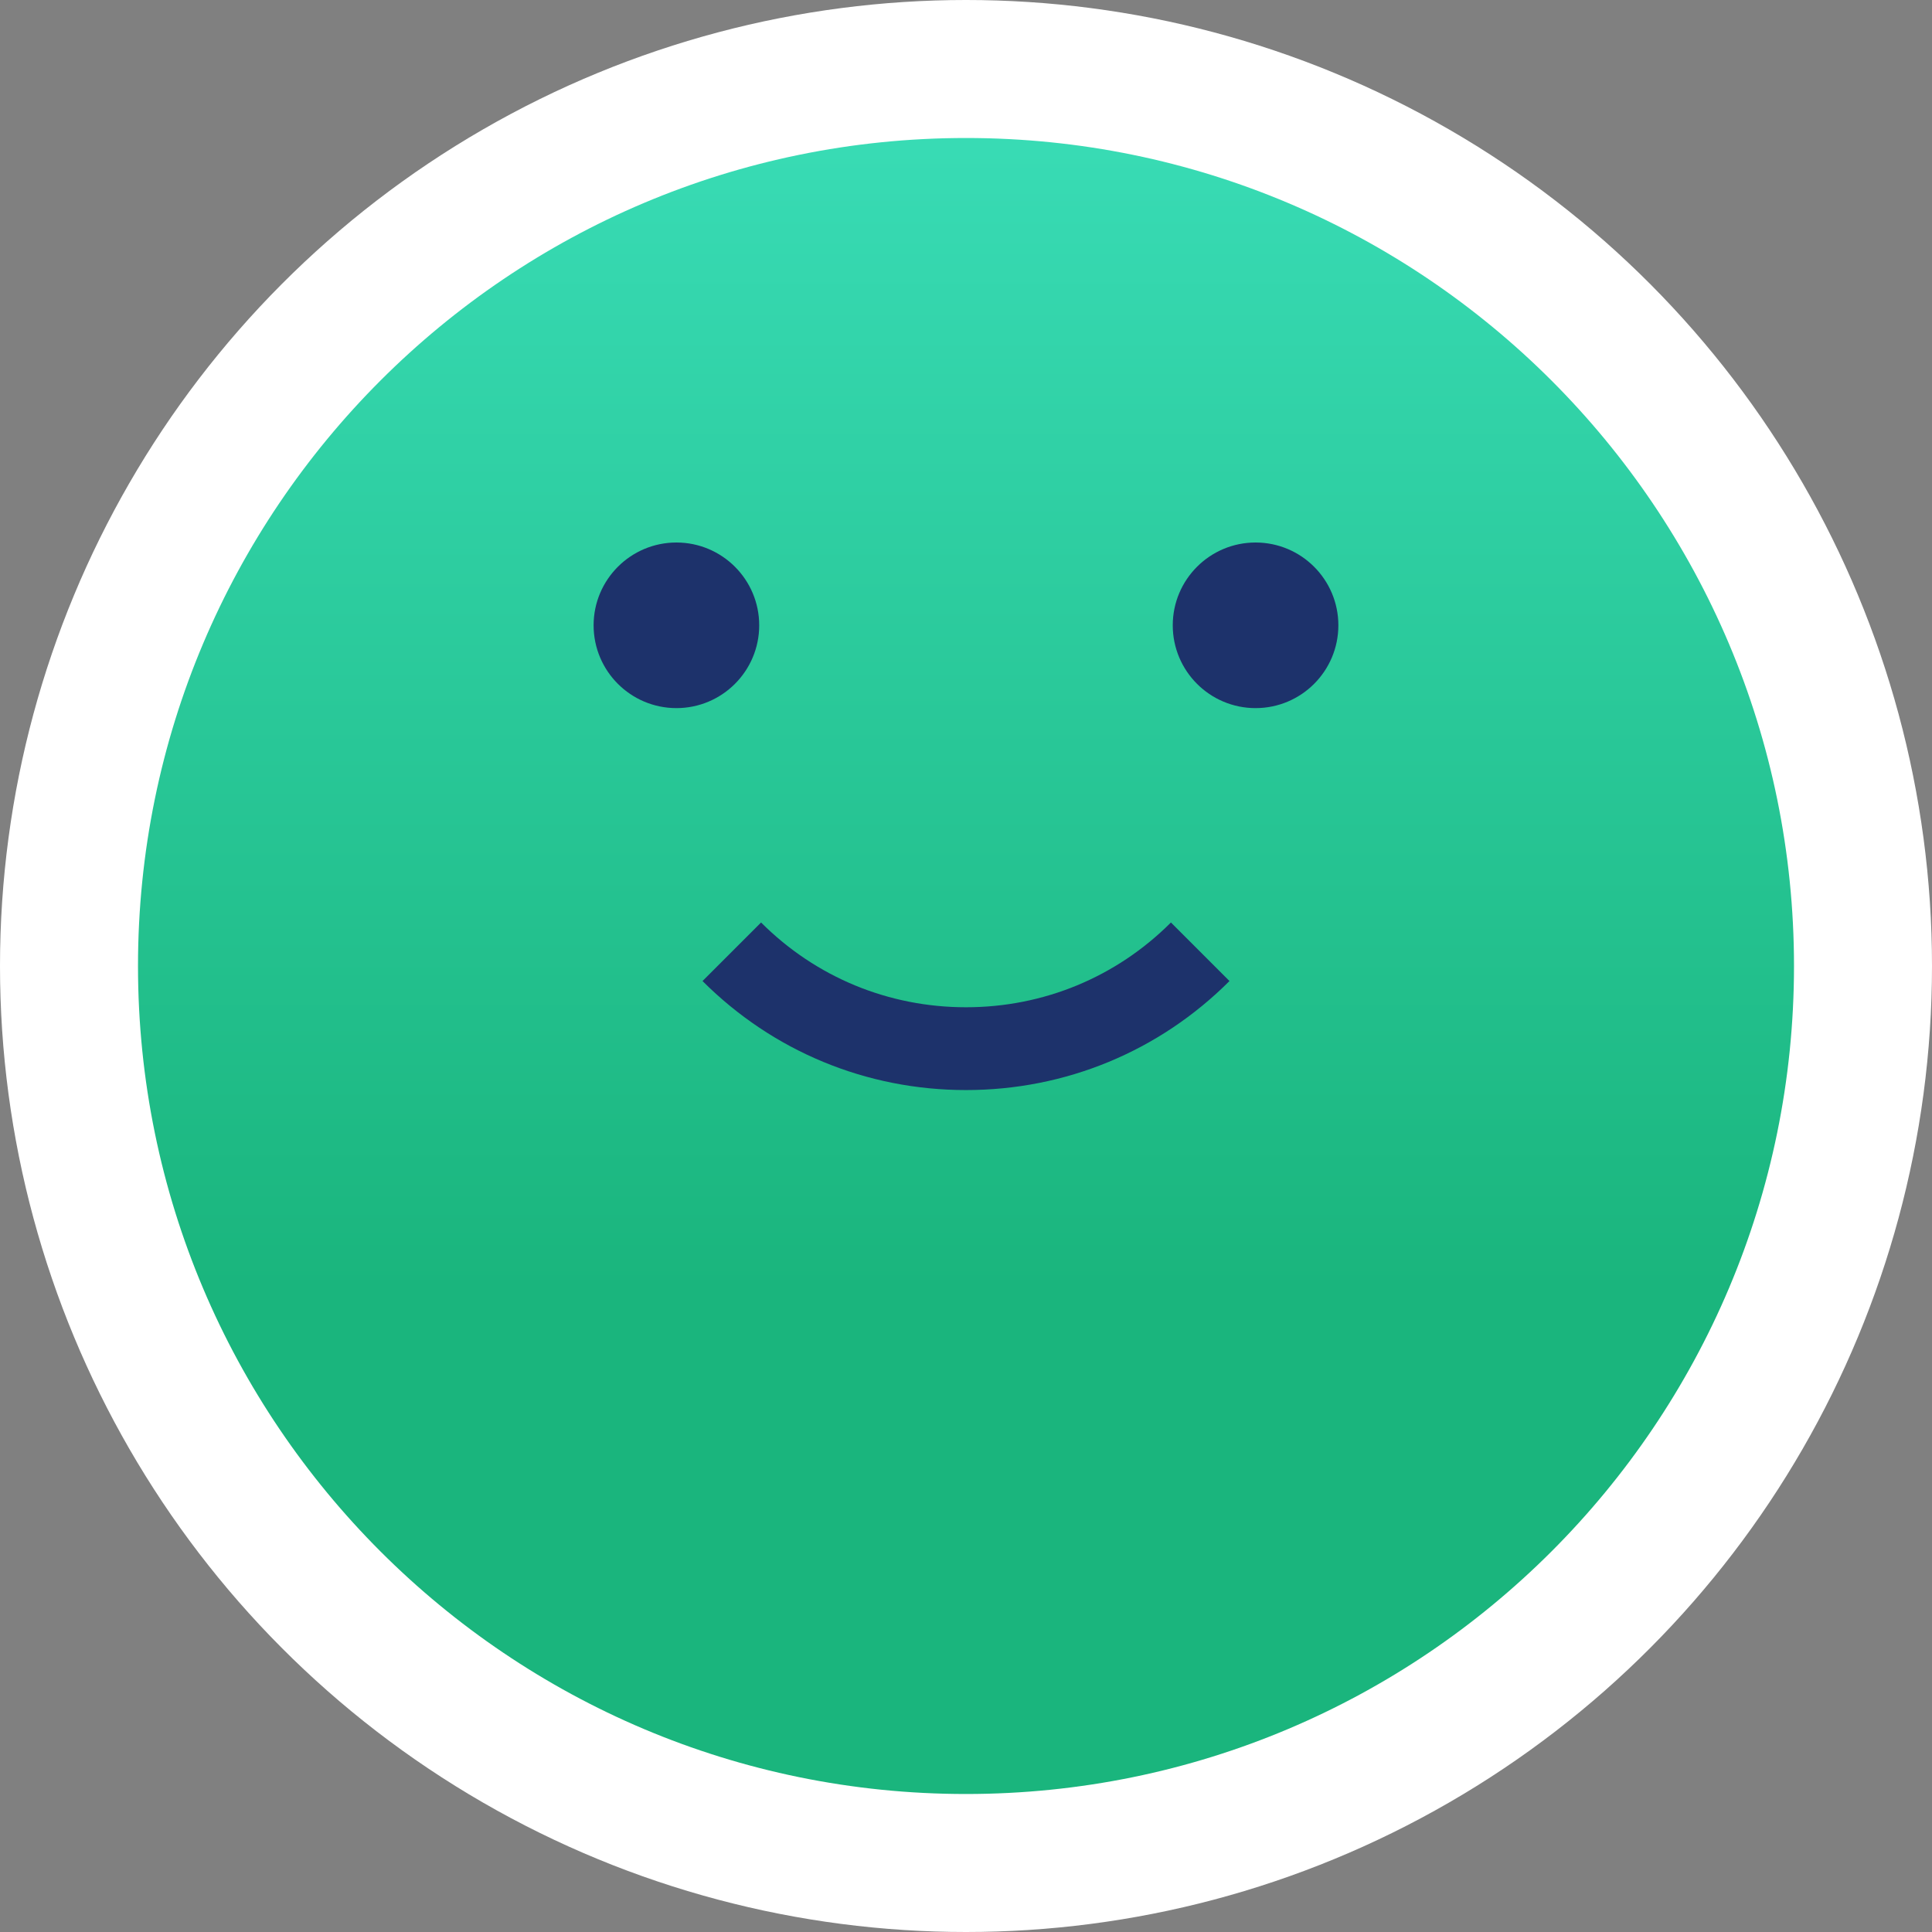 <?xml version="1.0" encoding="UTF-8"?>
<svg width="56px" height="56px" viewBox="0 0 56 56" version="1.1" xmlns="http://www.w3.org/2000/svg" xmlns:xlink="http://www.w3.org/1999/xlink">
    <rect x="0" y="0" width="56" height="56" fill="#808080" stroke="none"/>
    <title>icon_happy</title>
    <defs>
        <linearGradient x1="50%" y1="0%" x2="50%" y2="69.848%" id="linearGradient-1">
            <stop stop-color="#38DBB4" offset="0%"></stop>
            <stop stop-color="#1AB57D" offset="100%"></stop>
        </linearGradient>
    </defs>
    <g id="Page-1" stroke="none" stroke-width="1" fill="none" fill-rule="evenodd">
        <g id="How-busy-is-" transform="translate(-118, -721)">
            <g id="icon_happy" transform="translate(118, 721)">
                <circle id="Oval" fill="#FFFFFF" cx="28" cy="28" r="28"></circle>
                <g id="Group" transform="translate(8, 8)">
                    <g id="Group-10" transform="translate(-4, -4)">
                        <path d="M48,24 C48,37.254 37.254,48 24,48 C10.745,48 0,37.254 0,24 C0,10.745 10.745,0 24,0 C37.254,0 48,10.745 48,24" id="Fill-1" fill="url(#linearGradient-1)"></path>
                        <path d="M16.363,24.436 L18.06,22.739 C19.644,24.323 21.753,25.196 24,25.196 C26.247,25.196 28.356,24.323 29.94,22.739 L31.637,24.436 C29.601,26.472 26.887,27.596 24,27.596 C21.112,27.596 18.4,26.472 16.363,24.436 Z" id="Fill-4" fill="#1D326B"></path>
                        <path d="M18.006,14.125 C18.006,15.45 16.931,16.525 15.606,16.525 C14.282,16.525 13.206,15.45 13.206,14.125 C13.206,12.8 14.282,11.725 15.606,11.725 C16.931,11.725 18.006,12.8 18.006,14.125" id="Fill-6" fill="#1D326B"></path>
                        <path d="M32.393,16.525 C31.068,16.525 29.993,15.45 29.993,14.125 C29.993,12.8 31.068,11.725 32.393,11.725 C33.719,11.725 34.793,12.8 34.793,14.125 C34.793,15.45 33.719,16.525 32.393,16.525 Z" id="Fill-8" fill="#1D326B"></path>
                    </g>
                </g>
            </g>
        </g>
    </g>
</svg>